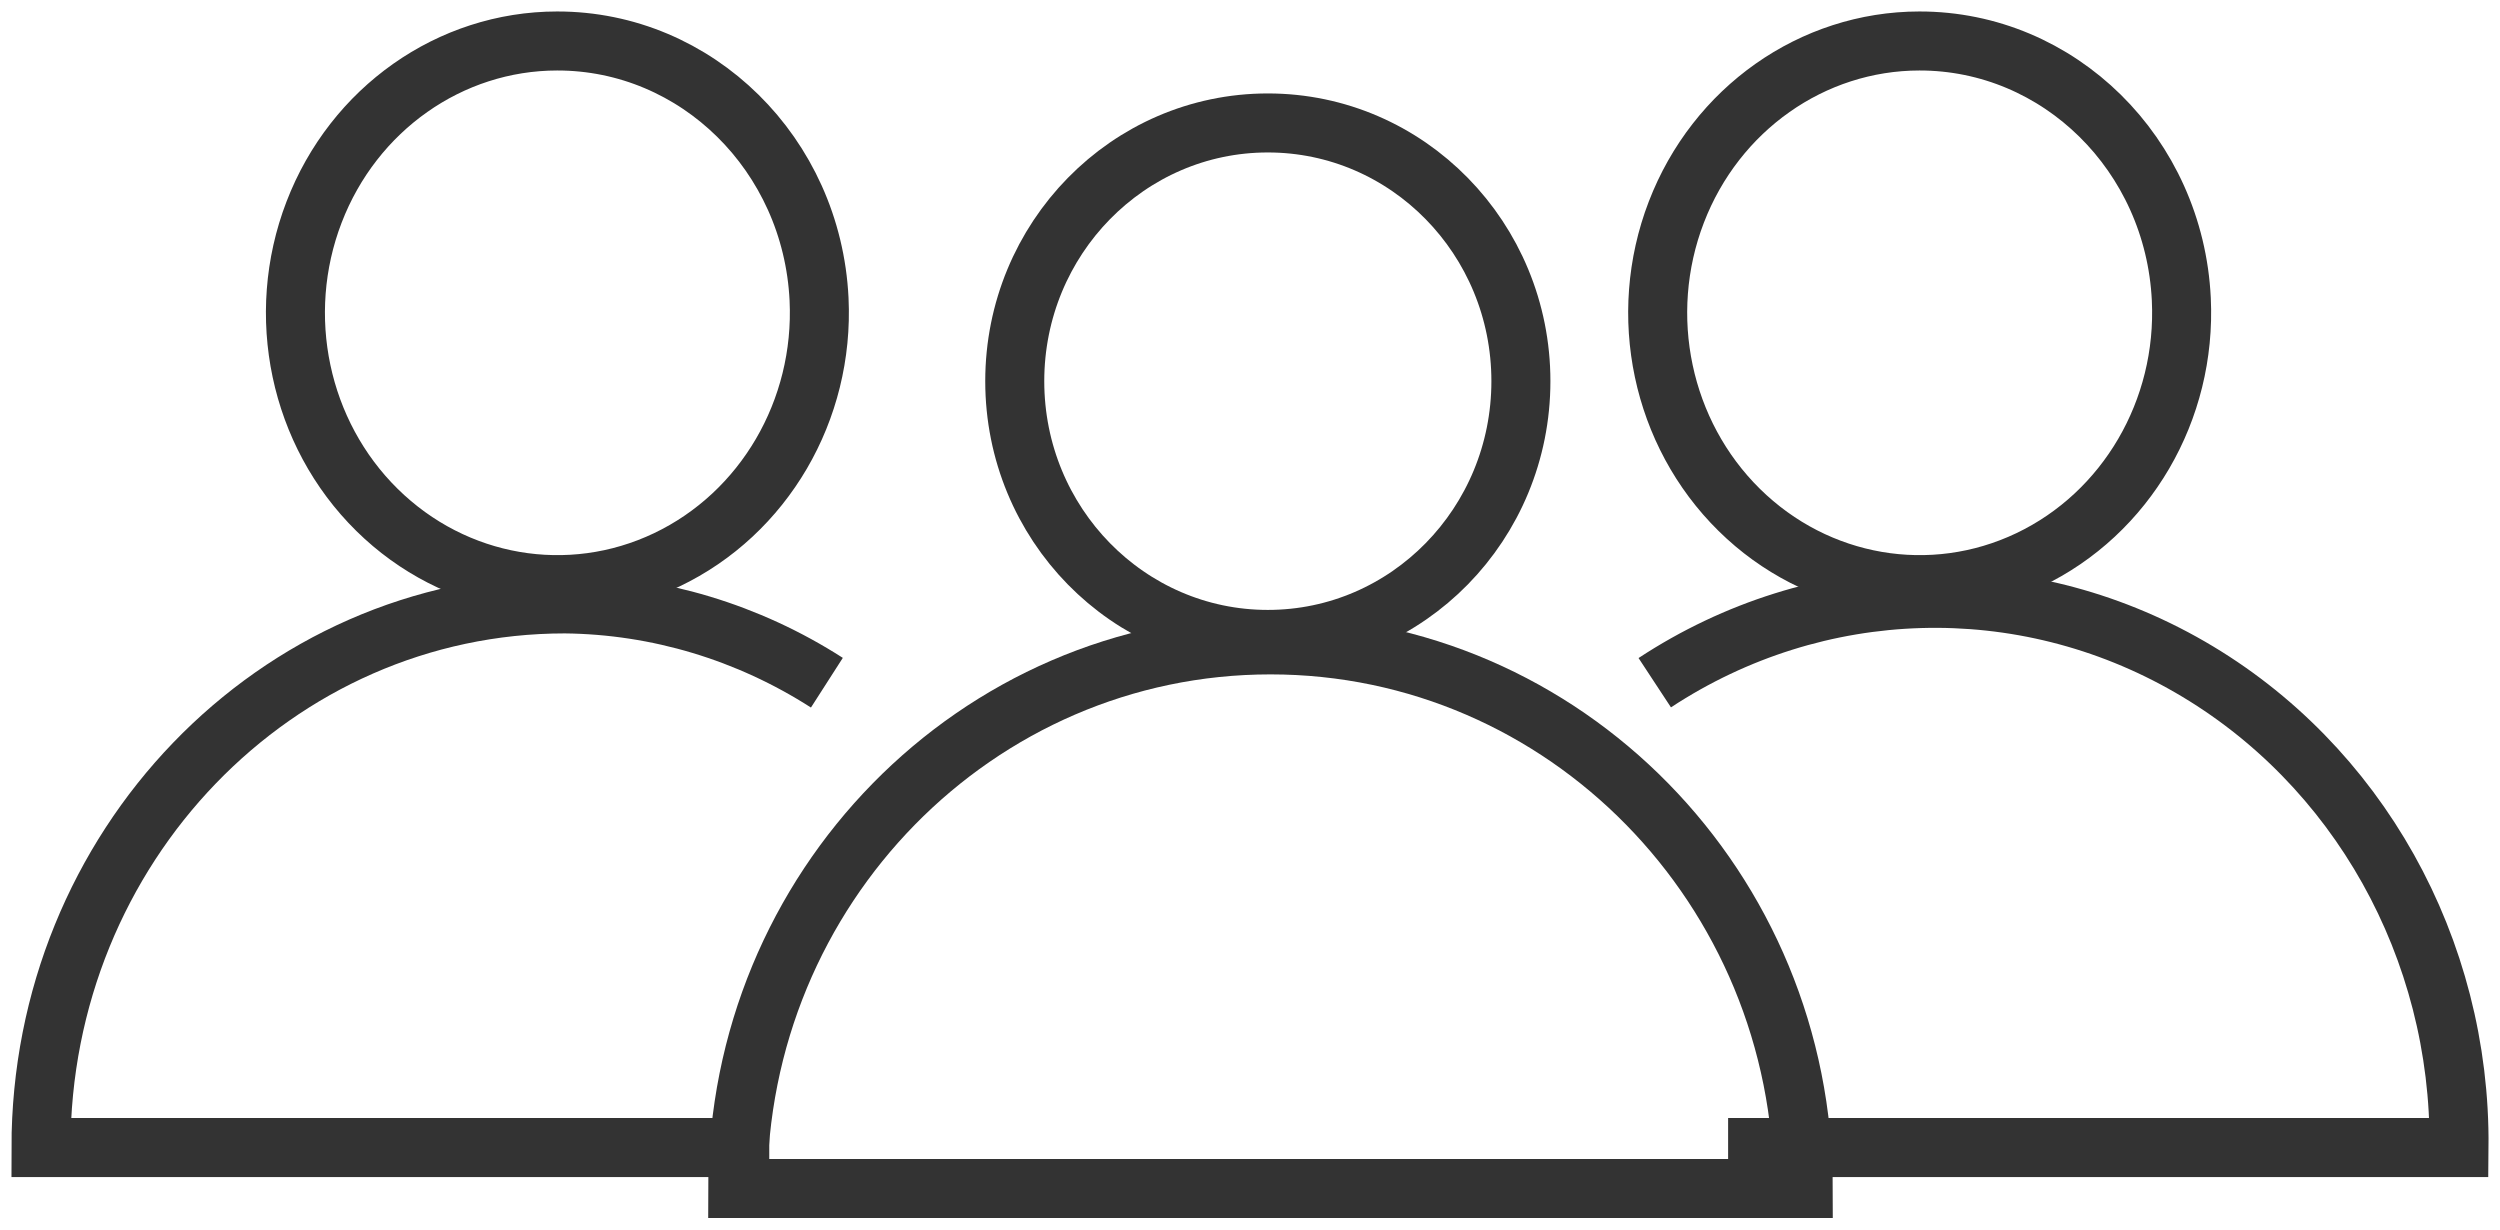 <?xml version="1.0" encoding="UTF-8"?>
<svg width="61px" height="30px" viewBox="0 0 61 30" version="1.1" xmlns="http://www.w3.org/2000/svg" xmlns:xlink="http://www.w3.org/1999/xlink">
    <title>users</title>
    <g id="Page-1" stroke="none" stroke-width="1" fill="none" fill-rule="evenodd">
        <g id="Edit-vendor---additional-info-Copy-2" transform="translate(-706, -485)" stroke="#333333" stroke-width="1.44">
            <g id="users" transform="translate(707, 486)">
                <g id="Group" transform="translate(17, 2)">
                    <ellipse id="Oval" cx="12.935" cy="6.301" rx="6.175" ry="6.301"></ellipse>
                    <path d="M26,26 C26,18.674 20.18,12.735 13,12.735 C5.82,12.735 0,18.674 0,26 L26,26 Z" id="Path"></path>
                </g>
                <g id="Group">
                    <g transform="translate(39.376, 0)" id="Path">
                        <path d="M12.848,6.301 C12.979,9.01 11.507,11.528 9.132,12.66 C6.757,13.792 3.956,13.309 2.061,11.441 C0.166,9.573 -0.442,6.696 0.526,4.177 C1.494,1.658 3.842,0.003 6.456,0 C9.865,-0.004 12.678,2.768 12.848,6.301 Z"></path>
                        <path d="M0,15.658 C3.957,13.057 8.969,12.911 13.061,15.276 C17.154,17.641 19.672,22.14 19.624,27 L1.79,27"></path>
                    </g>
                    <g id="Path">
                        <path d="M18.985,6.301 C19.115,9.01 17.643,11.528 15.268,12.66 C12.893,13.792 10.093,13.309 8.198,11.441 C6.303,9.573 5.695,6.696 6.663,4.177 C7.63,1.658 9.979,0.003 12.592,0 C16.002,-0.004 18.814,2.768 18.985,6.301 Z"></path>
                        <path d="M17.77,27 L0,27 C0,19.674 5.724,13.735 12.784,13.735 C15.044,13.759 17.254,14.425 19.176,15.658"></path>
                    </g>
                </g>
            </g>
        </g>
    </g>
</svg>